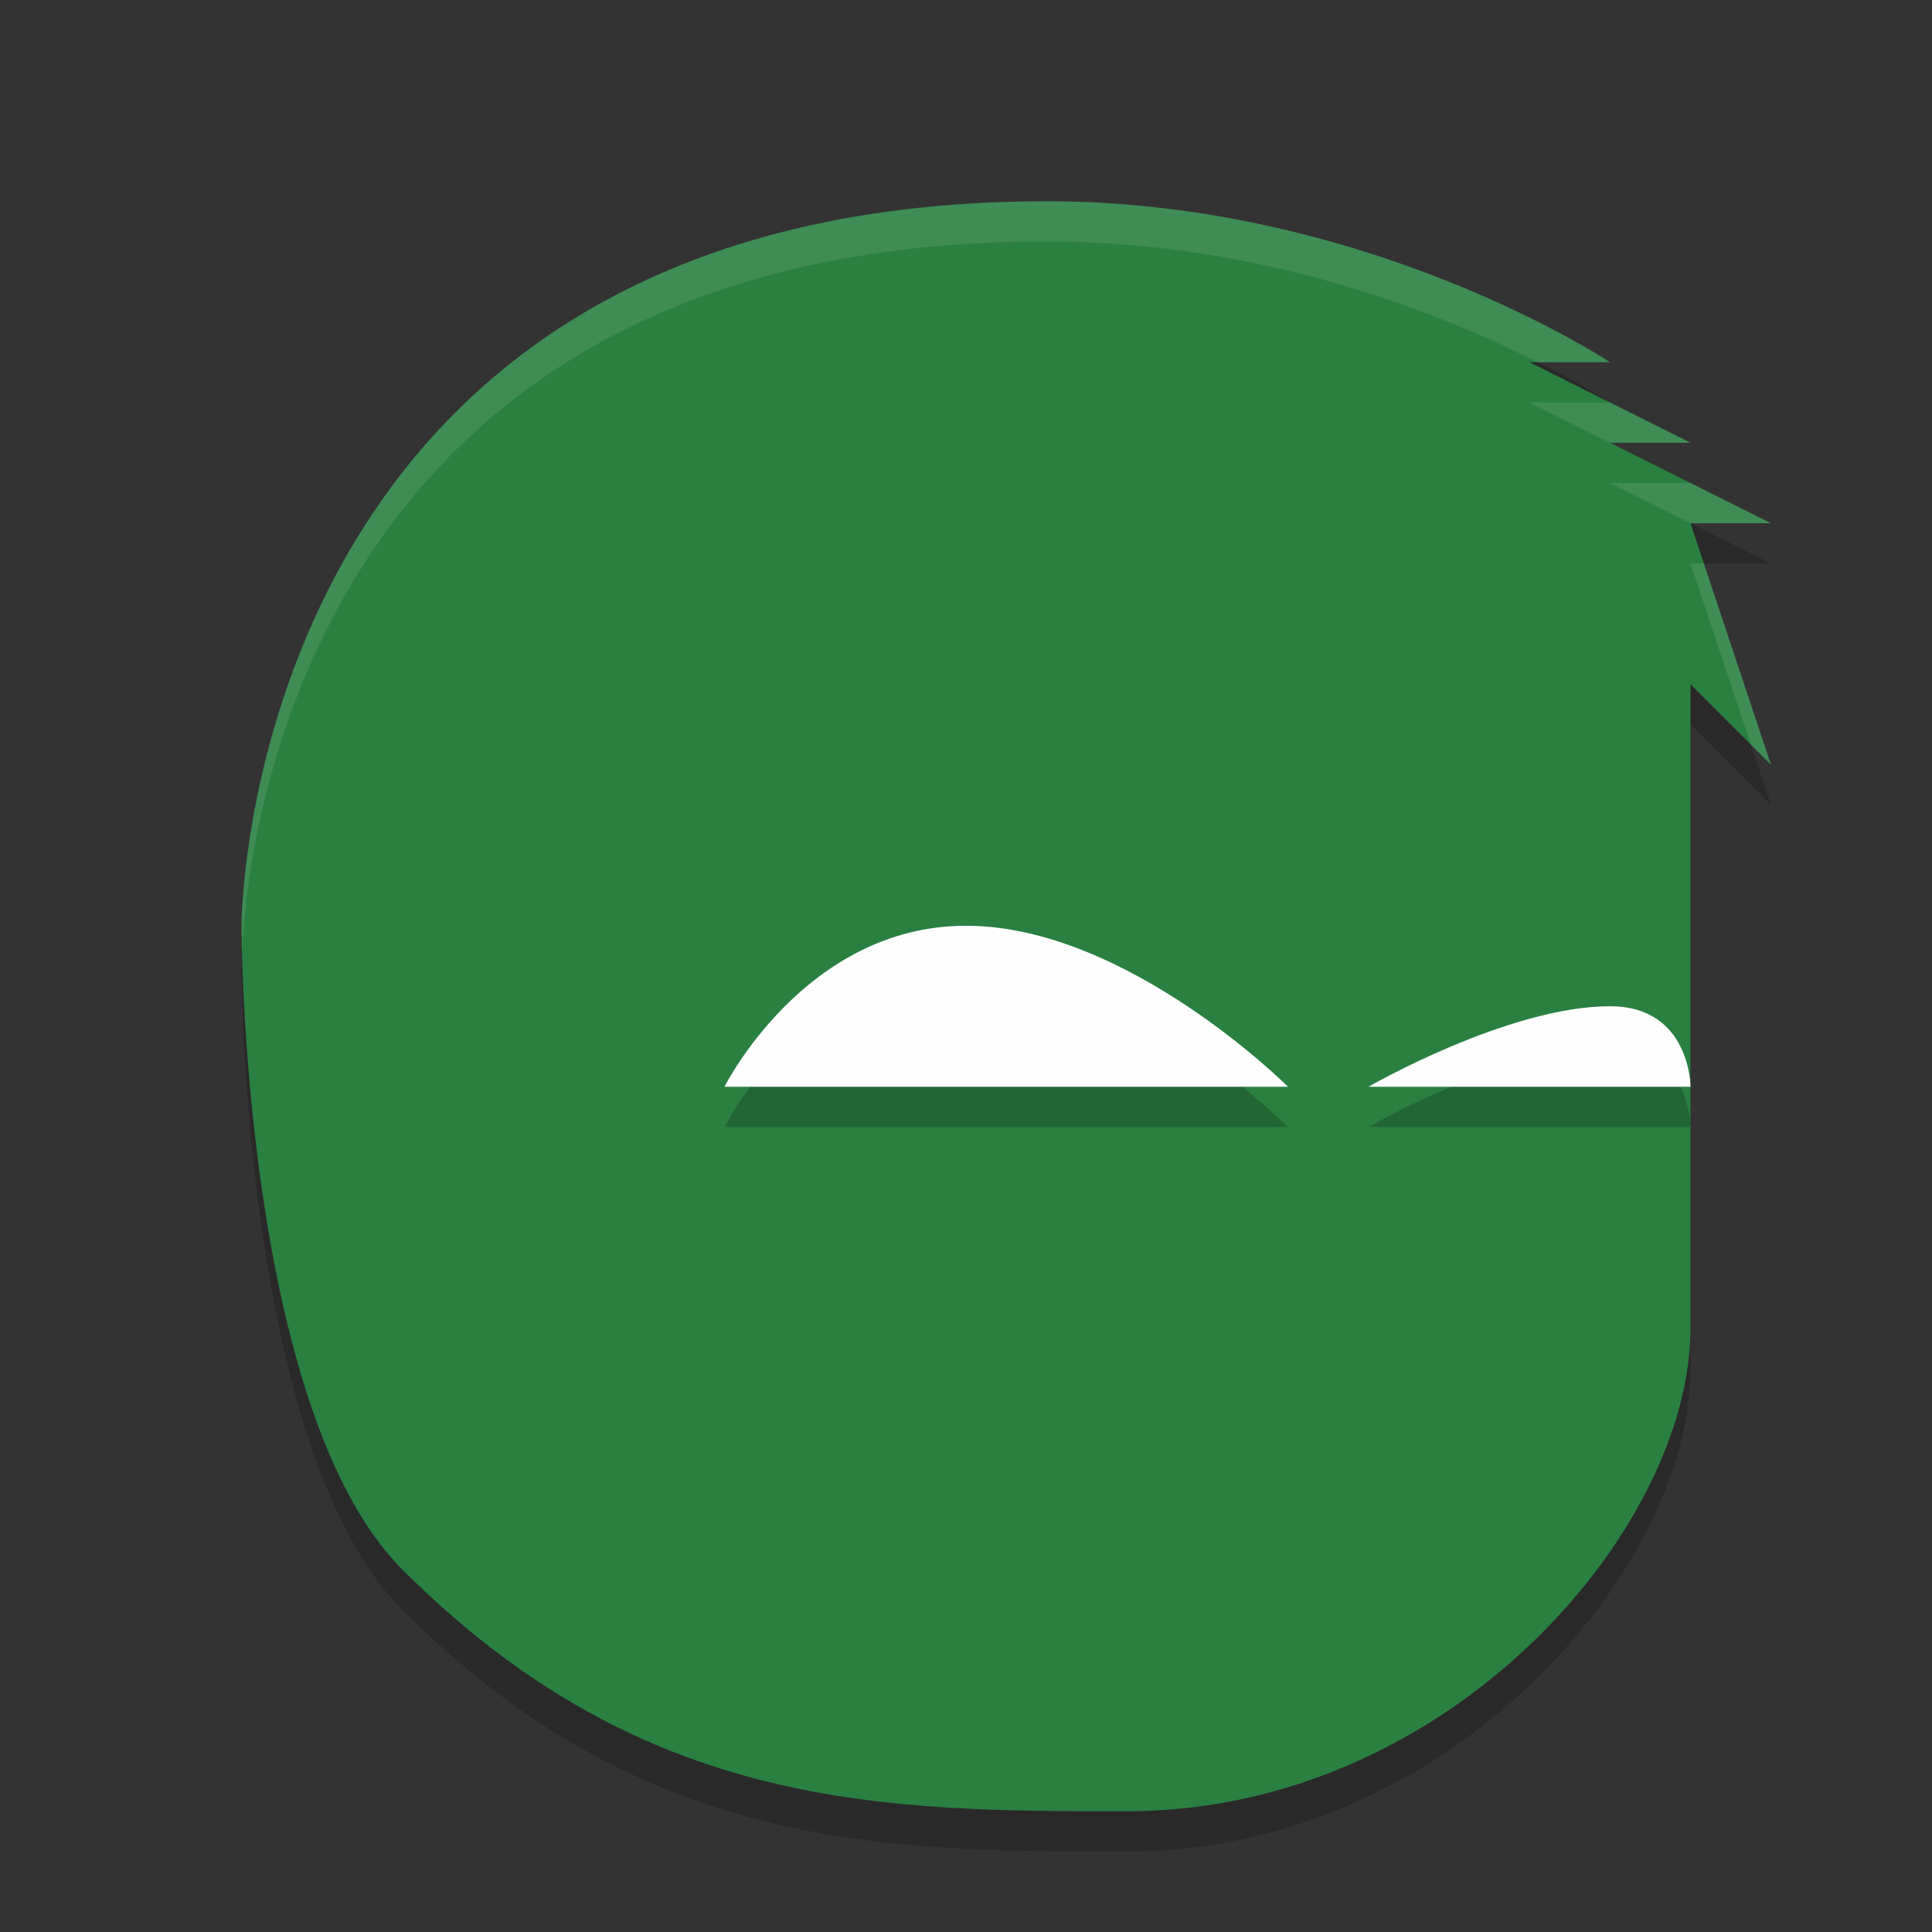 <?xml version="1.0" encoding="UTF-8" standalone="no"?>
<svg
   xmlns:dc="http://purl.org/dc/elements/1.1/"
   xmlns:cc="http://creativecommons.org/ns#"
   xmlns:rdf="http://www.w3.org/1999/02/22-rdf-syntax-ns#"
   xmlns:svg="http://www.w3.org/2000/svg"
   xmlns="http://www.w3.org/2000/svg"
   xmlns:sodipodi="http://sodipodi.sourceforge.net/DTD/sodipodi-0.dtd"
   xmlns:inkscape="http://www.inkscape.org/namespaces/inkscape"
   width="48"
   height="48"
   version="1.1"
   id="svg14"
   sodipodi:docname="beholder.svg"
   inkscape:version="0.92.5 (2060ec1f9f, 2020-04-08)">
  <rect width="100%" height="100%" fill="#333333" stroke="none"/>
  <defs
     id="defs18" />
  <sodipodi:namedview
     pagecolor="#fefefe"
     bordercolor="#33994e"
     borderopacity="1"
     objecttolerance="10"
     gridtolerance="10"
     guidetolerance="10"
     inkscape:pageopacity="0"
     inkscape:pageshadow="2"
     inkscape:window-width="640"
     inkscape:window-height="480"
     id="namedview16"
     showgrid="false"
     inkscape:zoom="4.9166667"
     inkscape:cx="24"
     inkscape:cy="24"
     inkscape:current-layer="g12" />
  <g
     transform="matrix(2,0,0,2,2,3)"
     id="g12">
    <path
       d="m12 1.5c-10 0-10 9-10 9s0 6 2 8c3 3 6 3 9 3 4 0 7-3.5 7-6v-8l1 1-1-3h1l-2-1h1l-2-1h1s-3-2-7-2z"
       style="opacity:.2"
       id="path2" />
    <path
       d="m12 1c-10 0-10 9-10 9s0 6 2 8c3 3 6 3 9 3 4 0 7-3.5 7-6v-8l1 1-1-3h1l-2-1h1l-2-1h1s-3-2-7-2z"
       style="fill:#2a8041;fill-opacity:1"
       id="path4" />
    <path
       d="m11 10.5c-2 0-3 2-3 2h7s-2-2-4-2zm8 1c-1.267 0-3 1-3 1h4s0-1-1-1z"
       style="opacity:.2"
       id="path6" />
    <path
       d="m11 10c-2 0-3 2-3 2h7s-2-2-4-2zm8 1c-1.267 0-3 1-3 1h4s0-1-1-1z"
       style="fill:#fefefe"
       id="path8" />
    <path
       d="m12 1c-10 0-10 9-10 9s0.009 0.235 0.01 0.305c0.037-0.997 0.622-8.805 9.99-8.805 2.708 0 4.931 0.908 6.102 1.5h0.898s-3-2-7-2zm6 2.5 1 0.5h1l-1-0.5zm1 1 1 0.5h1l-1-0.5zm1 1 0.75 2.25 0.25 0.25-0.834-2.5z"
       style="fill:#fefefe;opacity:.1"
       id="path10" />
  </g>
</svg>
